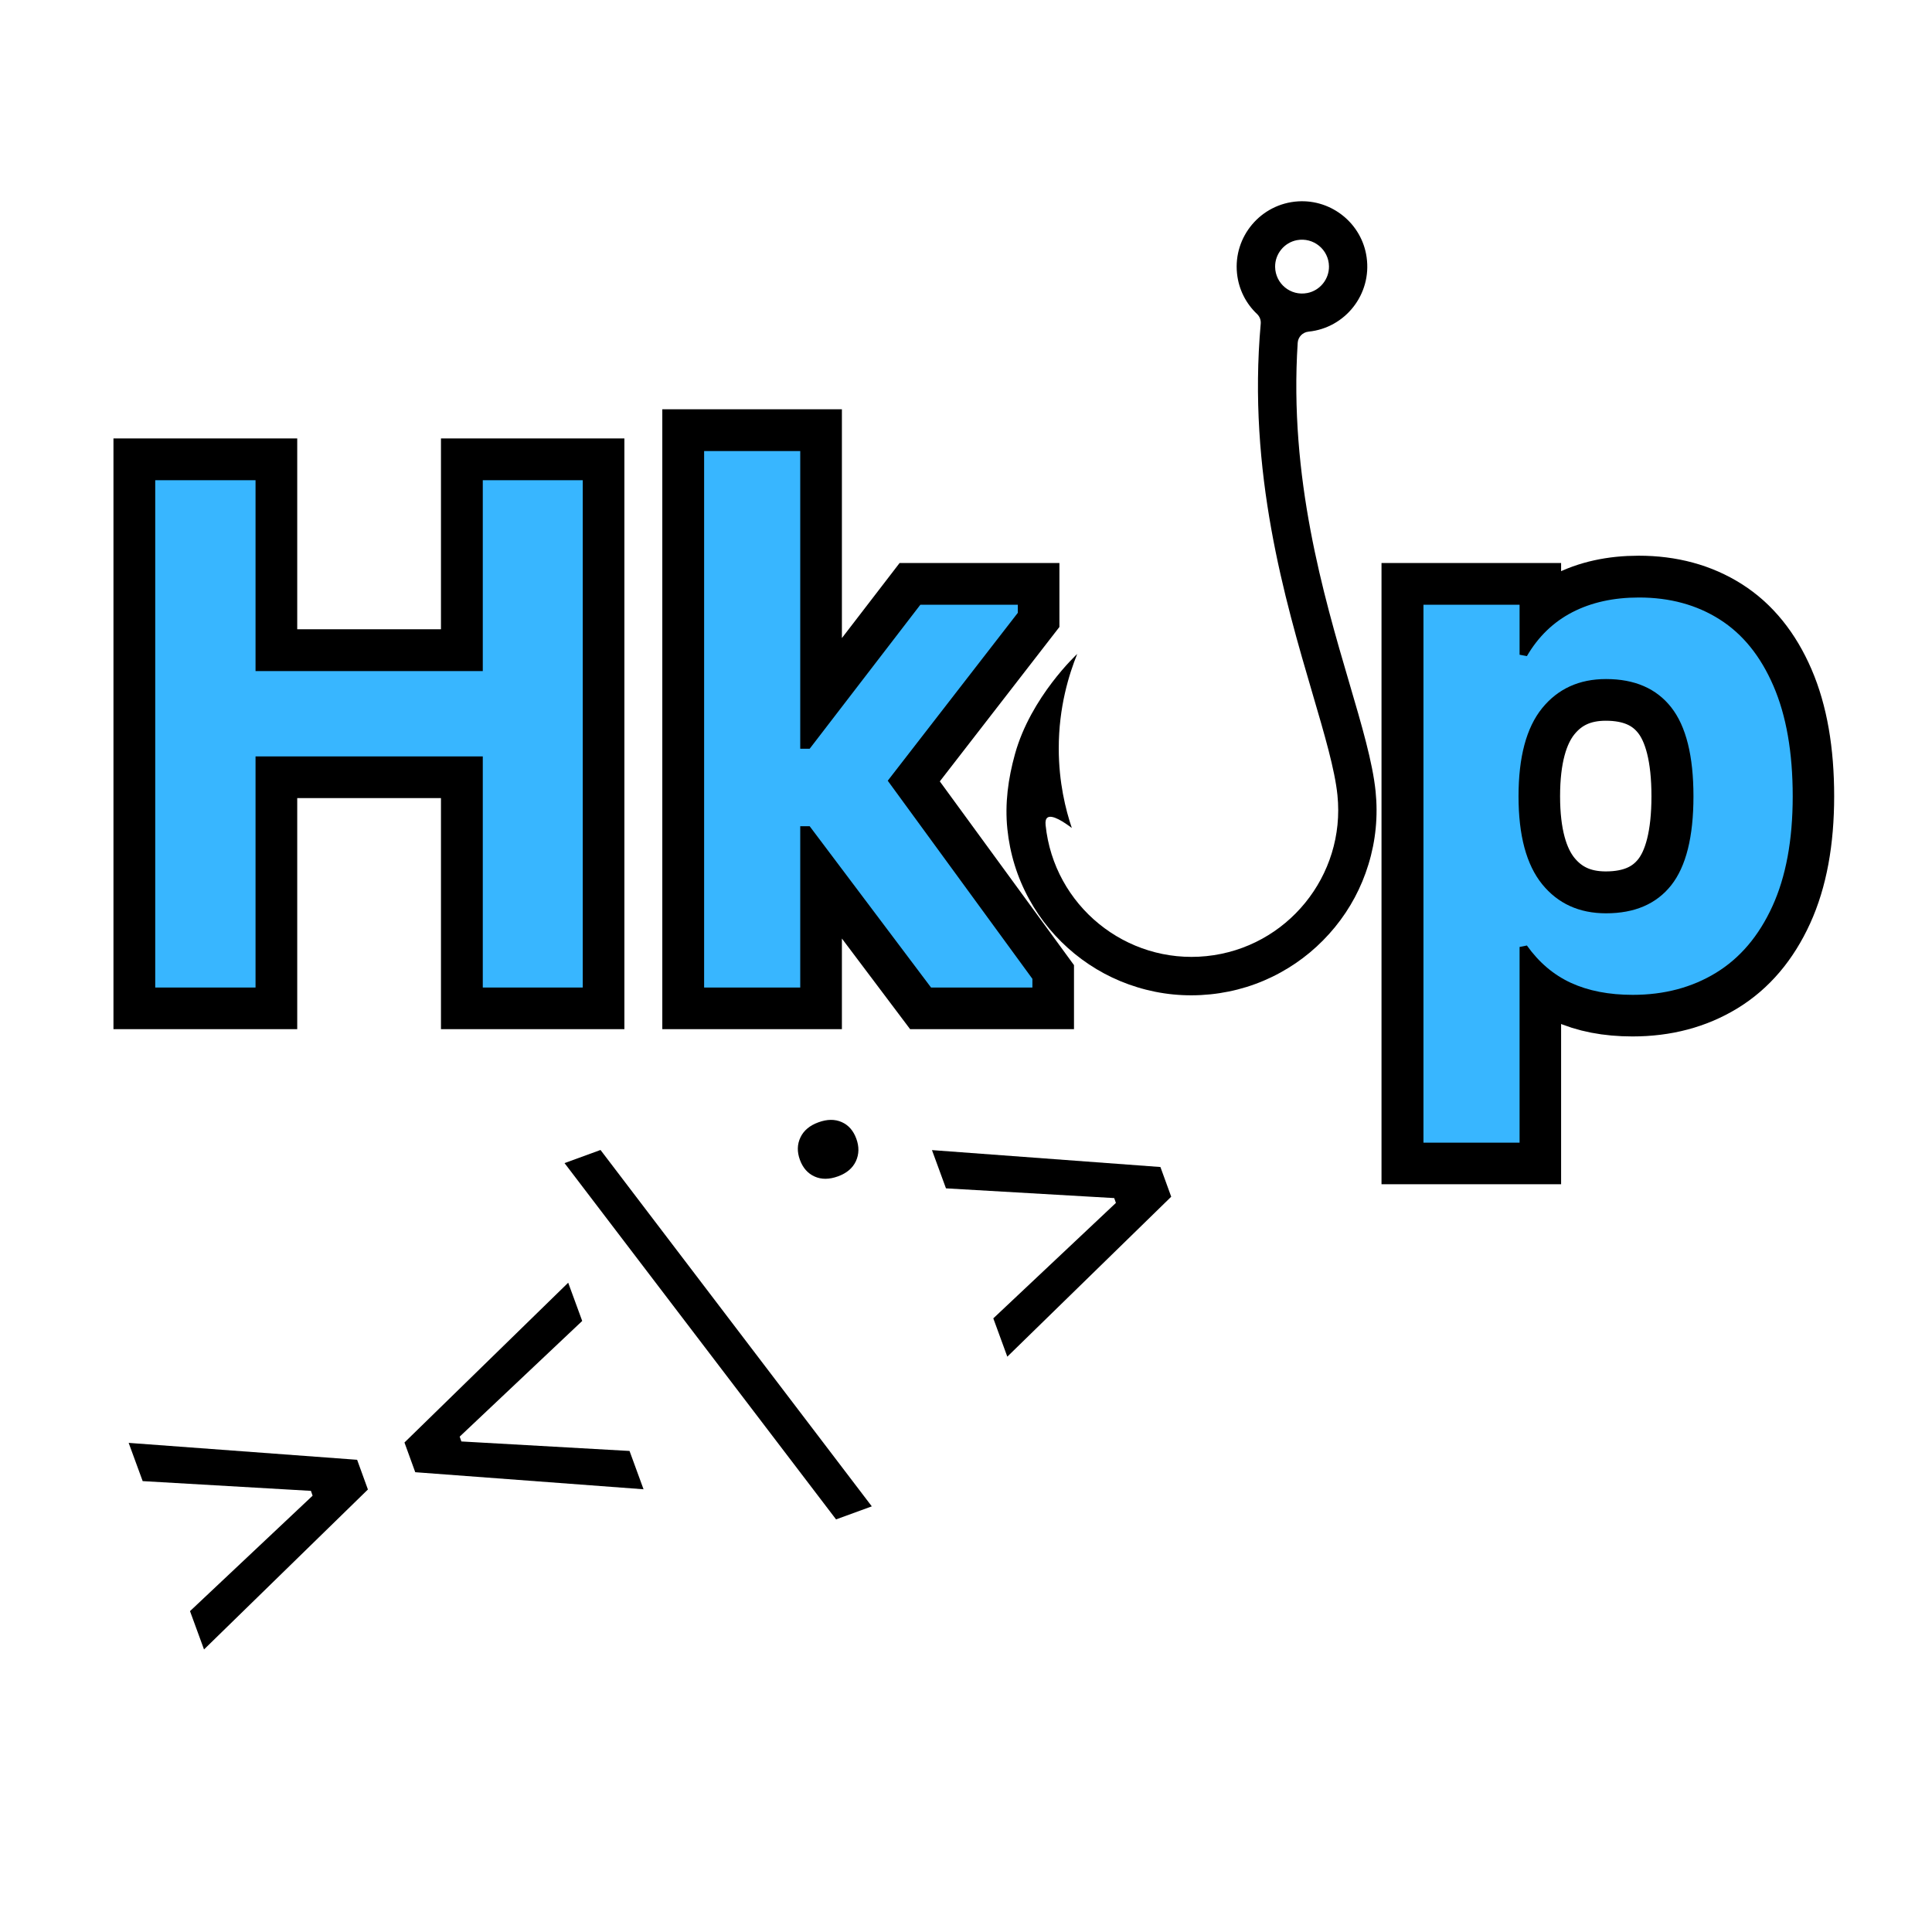 <svg xmlns="http://www.w3.org/2000/svg" xmlns:xlink="http://www.w3.org/1999/xlink" width="500" zoomAndPan="magnify" viewBox="0 0 375 375" height="500" preserveAspectRatio="xMidYMid meet" version="1.0"><defs><g/><clipPath id="05f21cf1b2"><path d="M 195 39 L 268 39 L 268 194 L 195 194 Z M 195 39 " clip-rule="nonzero"/></clipPath><clipPath id="fe222b2435"><path d="M 183.742 45.727 L 264.27 37.488 L 279.715 188.473 L 199.191 196.711 Z M 183.742 45.727 " clip-rule="nonzero"/></clipPath><clipPath id="6a43b2d60c"><path d="M 183.742 45.727 L 264.27 37.488 L 279.715 188.473 L 199.191 196.711 Z M 183.742 45.727 " clip-rule="nonzero"/></clipPath><clipPath id="097dc5566b"><path d="M 183.742 45.727 L 264.27 37.488 L 279.715 188.473 L 199.191 196.711 Z M 183.742 45.727 " clip-rule="nonzero"/></clipPath></defs><rect x="-37.5" width="450" fill="#ffffff" y="-37.5" height="450" fill-opacity="1"/><rect x="-37.5" width="450" fill="#ffffff" y="-37.5" height="450" fill-opacity="1"/><g clip-path="url(#05f21cf1b2)"><g clip-path="url(#fe222b2435)"><g clip-path="url(#6a43b2d60c)"><g clip-path="url(#097dc5566b)"><path fill="#000000" d="M 251.938 39.086 C 244.723 39.547 239.371 45.918 240.102 53.047 C 240.422 56.184 241.859 58.938 243.992 60.949 C 244.504 61.434 244.77 62.125 244.707 62.824 C 242.125 91.621 249.387 116.324 254.773 134.676 C 257.09 142.566 259.09 149.383 259.598 154.34 C 261.199 169.973 249.793 183.984 234.176 185.582 C 218.555 187.18 204.551 175.766 202.949 160.137 C 202.871 159.375 203.012 158.934 203.293 158.711 C 204.191 157.996 206.613 159.625 208.039 160.711 C 206.832 157.141 205.512 151.828 205.504 145.324 C 205.488 137.207 207.523 130.797 209.09 126.93 C 209.09 126.93 200.074 135.25 197 146.387 C 195.684 151.129 195.02 155.961 195.527 160.895 C 196.02 165.719 197.441 170.316 199.758 174.527 C 201.988 178.602 204.961 182.16 208.574 185.117 C 212.188 188.062 216.273 190.254 220.723 191.613 C 225.328 193.031 230.102 193.492 234.922 193 C 239.742 192.508 244.336 191.086 248.543 188.766 C 252.613 186.535 256.168 183.562 259.125 179.945 C 262.078 176.328 264.254 172.242 265.613 167.789 C 267.031 163.184 267.492 158.406 267 153.582 C 266.422 147.949 264.328 140.828 261.902 132.57 C 256.875 115.473 250.184 92.672 251.883 66.527 C 251.961 65.398 252.844 64.492 253.977 64.375 C 253.988 64.375 253.988 64.375 254 64.371 C 261.121 63.645 266.277 57.121 265.262 49.949 C 264.363 43.434 258.52 38.672 251.938 39.086 Z M 257.953 51.695 C 257.988 54.203 256.191 56.41 253.73 56.879 C 250.52 57.5 247.543 55.074 247.5 51.801 C 247.465 49.297 249.258 47.09 251.719 46.617 C 254.934 46.008 257.91 48.434 257.953 51.695 Z M 257.953 51.695 " fill-opacity="1" fill-rule="nonzero"/></g></g></g></g><path stroke-linecap="butt" transform="matrix(2.586, 0, 0, 2.586, 17.333, 44.252)" fill="none" stroke-linejoin="miter" d="M 29.529 33.251 L 29.529 18.929 L 37.029 18.929 L 37.029 57.001 L 29.529 57.001 L 29.529 39.658 L 12.473 39.658 L 12.473 57.001 L 4.947 57.001 L 4.947 18.929 L 12.473 18.929 L 12.473 33.251 Z M 46.142 57.001 L 46.142 16.742 L 53.355 16.742 L 53.355 39.084 L 54.057 39.084 L 62.364 28.278 L 69.681 28.278 L 69.681 28.876 L 59.917 41.481 L 70.775 56.35 L 70.775 57.001 L 63.172 57.001 L 54.057 44.891 L 53.355 44.891 L 53.355 57.001 Z M 46.142 57.001 " stroke="#000000" stroke-width="6.267" stroke-opacity="1" stroke-miterlimit="4"/><path stroke-linecap="butt" transform="matrix(2.586, 0, 0, 2.586, 17.333, 44.252)" fill="none" stroke-linejoin="miter" d="M 100.124 68.64 L 100.124 28.278 L 107.337 28.278 L 107.337 32.028 L 107.885 32.132 C 108.736 30.673 109.873 29.575 111.296 28.838 C 112.72 28.1 114.386 27.731 116.296 27.731 C 118.604 27.731 120.623 28.278 122.349 29.371 C 124.077 30.465 125.423 32.128 126.386 34.358 C 127.35 36.589 127.832 39.353 127.832 42.651 C 127.832 45.933 127.324 48.685 126.308 50.907 C 125.293 53.128 123.882 54.791 122.076 55.894 C 120.271 56.996 118.189 57.547 115.826 57.547 C 114.038 57.547 112.493 57.247 111.191 56.649 C 109.89 56.049 108.787 55.116 107.885 53.849 L 107.337 53.953 L 107.337 68.64 Z M 113.822 51.428 C 115.974 51.428 117.606 50.724 118.717 49.318 C 119.829 47.912 120.385 45.69 120.385 42.651 C 120.385 39.614 119.829 37.388 118.717 35.973 C 117.606 34.558 115.974 33.851 113.822 33.851 C 111.808 33.851 110.211 34.579 109.03 36.038 C 107.851 37.497 107.26 39.7 107.26 42.651 C 107.26 45.586 107.851 47.782 109.03 49.241 C 110.211 50.698 111.808 51.428 113.822 51.428 Z M 113.822 51.428 " stroke="#000000" stroke-width="6.267" stroke-opacity="1" stroke-miterlimit="4"/><g fill="#38b6ff" fill-opacity="1"><g transform="translate(17.333, 191.678)"><g><path d="M 76.375 -61.422 L 76.375 -98.469 L 95.781 -98.469 L 95.781 0 L 76.375 0 L 76.375 -44.859 L 32.266 -44.859 L 32.266 0 L 12.797 0 L 12.797 -98.469 L 32.266 -98.469 L 32.266 -61.422 Z M 76.375 -61.422 "/></g></g></g><g fill="#38b6ff" fill-opacity="1"><g transform="translate(125.966, 191.678)"><g><path d="M 10.703 0 L 10.703 -104.125 L 29.359 -104.125 L 29.359 -46.344 L 31.188 -46.344 L 52.672 -74.297 L 71.594 -74.297 L 71.594 -72.734 L 46.344 -40.141 L 74.422 -1.688 L 74.422 0 L 54.75 0 L 31.188 -31.312 L 29.359 -31.312 L 29.359 0 Z M 10.703 0 "/></g></g></g><g fill="#38b6ff" fill-opacity="1"><g transform="translate(200.525, 191.678)"><g/></g></g><g fill="#38b6ff" fill-opacity="1"><g transform="translate(233.054, 191.678)"><g/></g></g><g fill="#38b6ff" fill-opacity="1"><g transform="translate(265.59, 191.678)"><g><path d="M 10.703 30.109 L 10.703 -74.297 L 29.359 -74.297 L 29.359 -64.594 L 30.781 -64.328 C 32.977 -68.098 35.914 -70.938 39.594 -72.844 C 43.281 -74.75 47.594 -75.703 52.531 -75.703 C 58.508 -75.703 63.727 -74.285 68.188 -71.453 C 72.656 -68.629 76.133 -64.332 78.625 -58.562 C 81.125 -52.789 82.375 -45.641 82.375 -37.109 C 82.375 -28.617 81.055 -21.5 78.422 -15.75 C 75.797 -10.008 72.148 -5.711 67.484 -2.859 C 62.816 -0.004 57.43 1.422 51.328 1.422 C 46.703 1.422 42.703 0.645 39.328 -0.906 C 35.961 -2.457 33.113 -4.875 30.781 -8.156 L 29.359 -7.875 L 29.359 30.109 Z M 46.141 -14.406 C 51.703 -14.406 55.922 -16.223 58.797 -19.859 C 61.672 -23.504 63.109 -29.254 63.109 -37.109 C 63.109 -44.961 61.672 -50.719 58.797 -54.375 C 55.922 -58.039 51.703 -59.875 46.141 -59.875 C 40.93 -59.875 36.797 -57.988 33.734 -54.219 C 30.68 -50.445 29.156 -44.742 29.156 -37.109 C 29.156 -29.523 30.68 -23.844 33.734 -20.062 C 36.797 -16.289 40.93 -14.406 46.141 -14.406 Z M 46.141 -14.406 "/></g></g></g><g fill="#000000" fill-opacity="1"><g transform="translate(219.441, 196.251)"><g><path d="M -35.828 34.406 L -38.547 26.984 L 5.797 30.266 L 7.891 36.031 L -23.922 67.078 L -26.641 59.641 L -2.844 37.234 L -3.172 36.297 Z M -35.828 34.406 "/></g></g></g><g fill="#000000" fill-opacity="1"><g transform="translate(170.963, 213.919)"><g><path d="M -12.109 3.922 C -10.422 3.305 -8.914 3.289 -7.594 3.875 C -6.27 4.457 -5.32 5.535 -4.75 7.109 C -4.188 8.648 -4.211 10.098 -4.828 11.453 C -5.453 12.805 -6.609 13.789 -8.297 14.406 C -10.016 15.031 -11.535 15.039 -12.859 14.438 C -14.18 13.844 -15.129 12.766 -15.703 11.203 C -16.273 9.641 -16.238 8.188 -15.594 6.844 C -14.957 5.508 -13.797 4.535 -12.109 3.922 Z M -12.109 3.922 "/></g></g></g><g fill="#000000" fill-opacity="1"><g transform="translate(147.013, 222.648)"><g><path d="M -37.438 3.109 L -30.453 0.562 L 22.203 69.734 L 15.266 72.266 Z M -37.438 3.109 "/></g></g></g><g fill="#000000" fill-opacity="1"><g transform="translate(111.865, 235.458)"><g><path d="M -33.359 44.531 L -1.578 13.516 L 1.141 20.938 L -22.641 43.391 L -22.312 44.328 L 10.328 46.172 L 13.047 53.609 L -31.266 50.297 Z M -33.359 44.531 "/></g></g></g><g fill="#000000" fill-opacity="1"><g transform="translate(63.521, 253.078)"><g><path d="M -35.828 34.406 L -38.547 26.984 L 5.797 30.266 L 7.891 36.031 L -23.922 67.078 L -26.641 59.641 L -2.844 37.234 L -3.172 36.297 Z M -35.828 34.406 "/></g></g></g></svg>